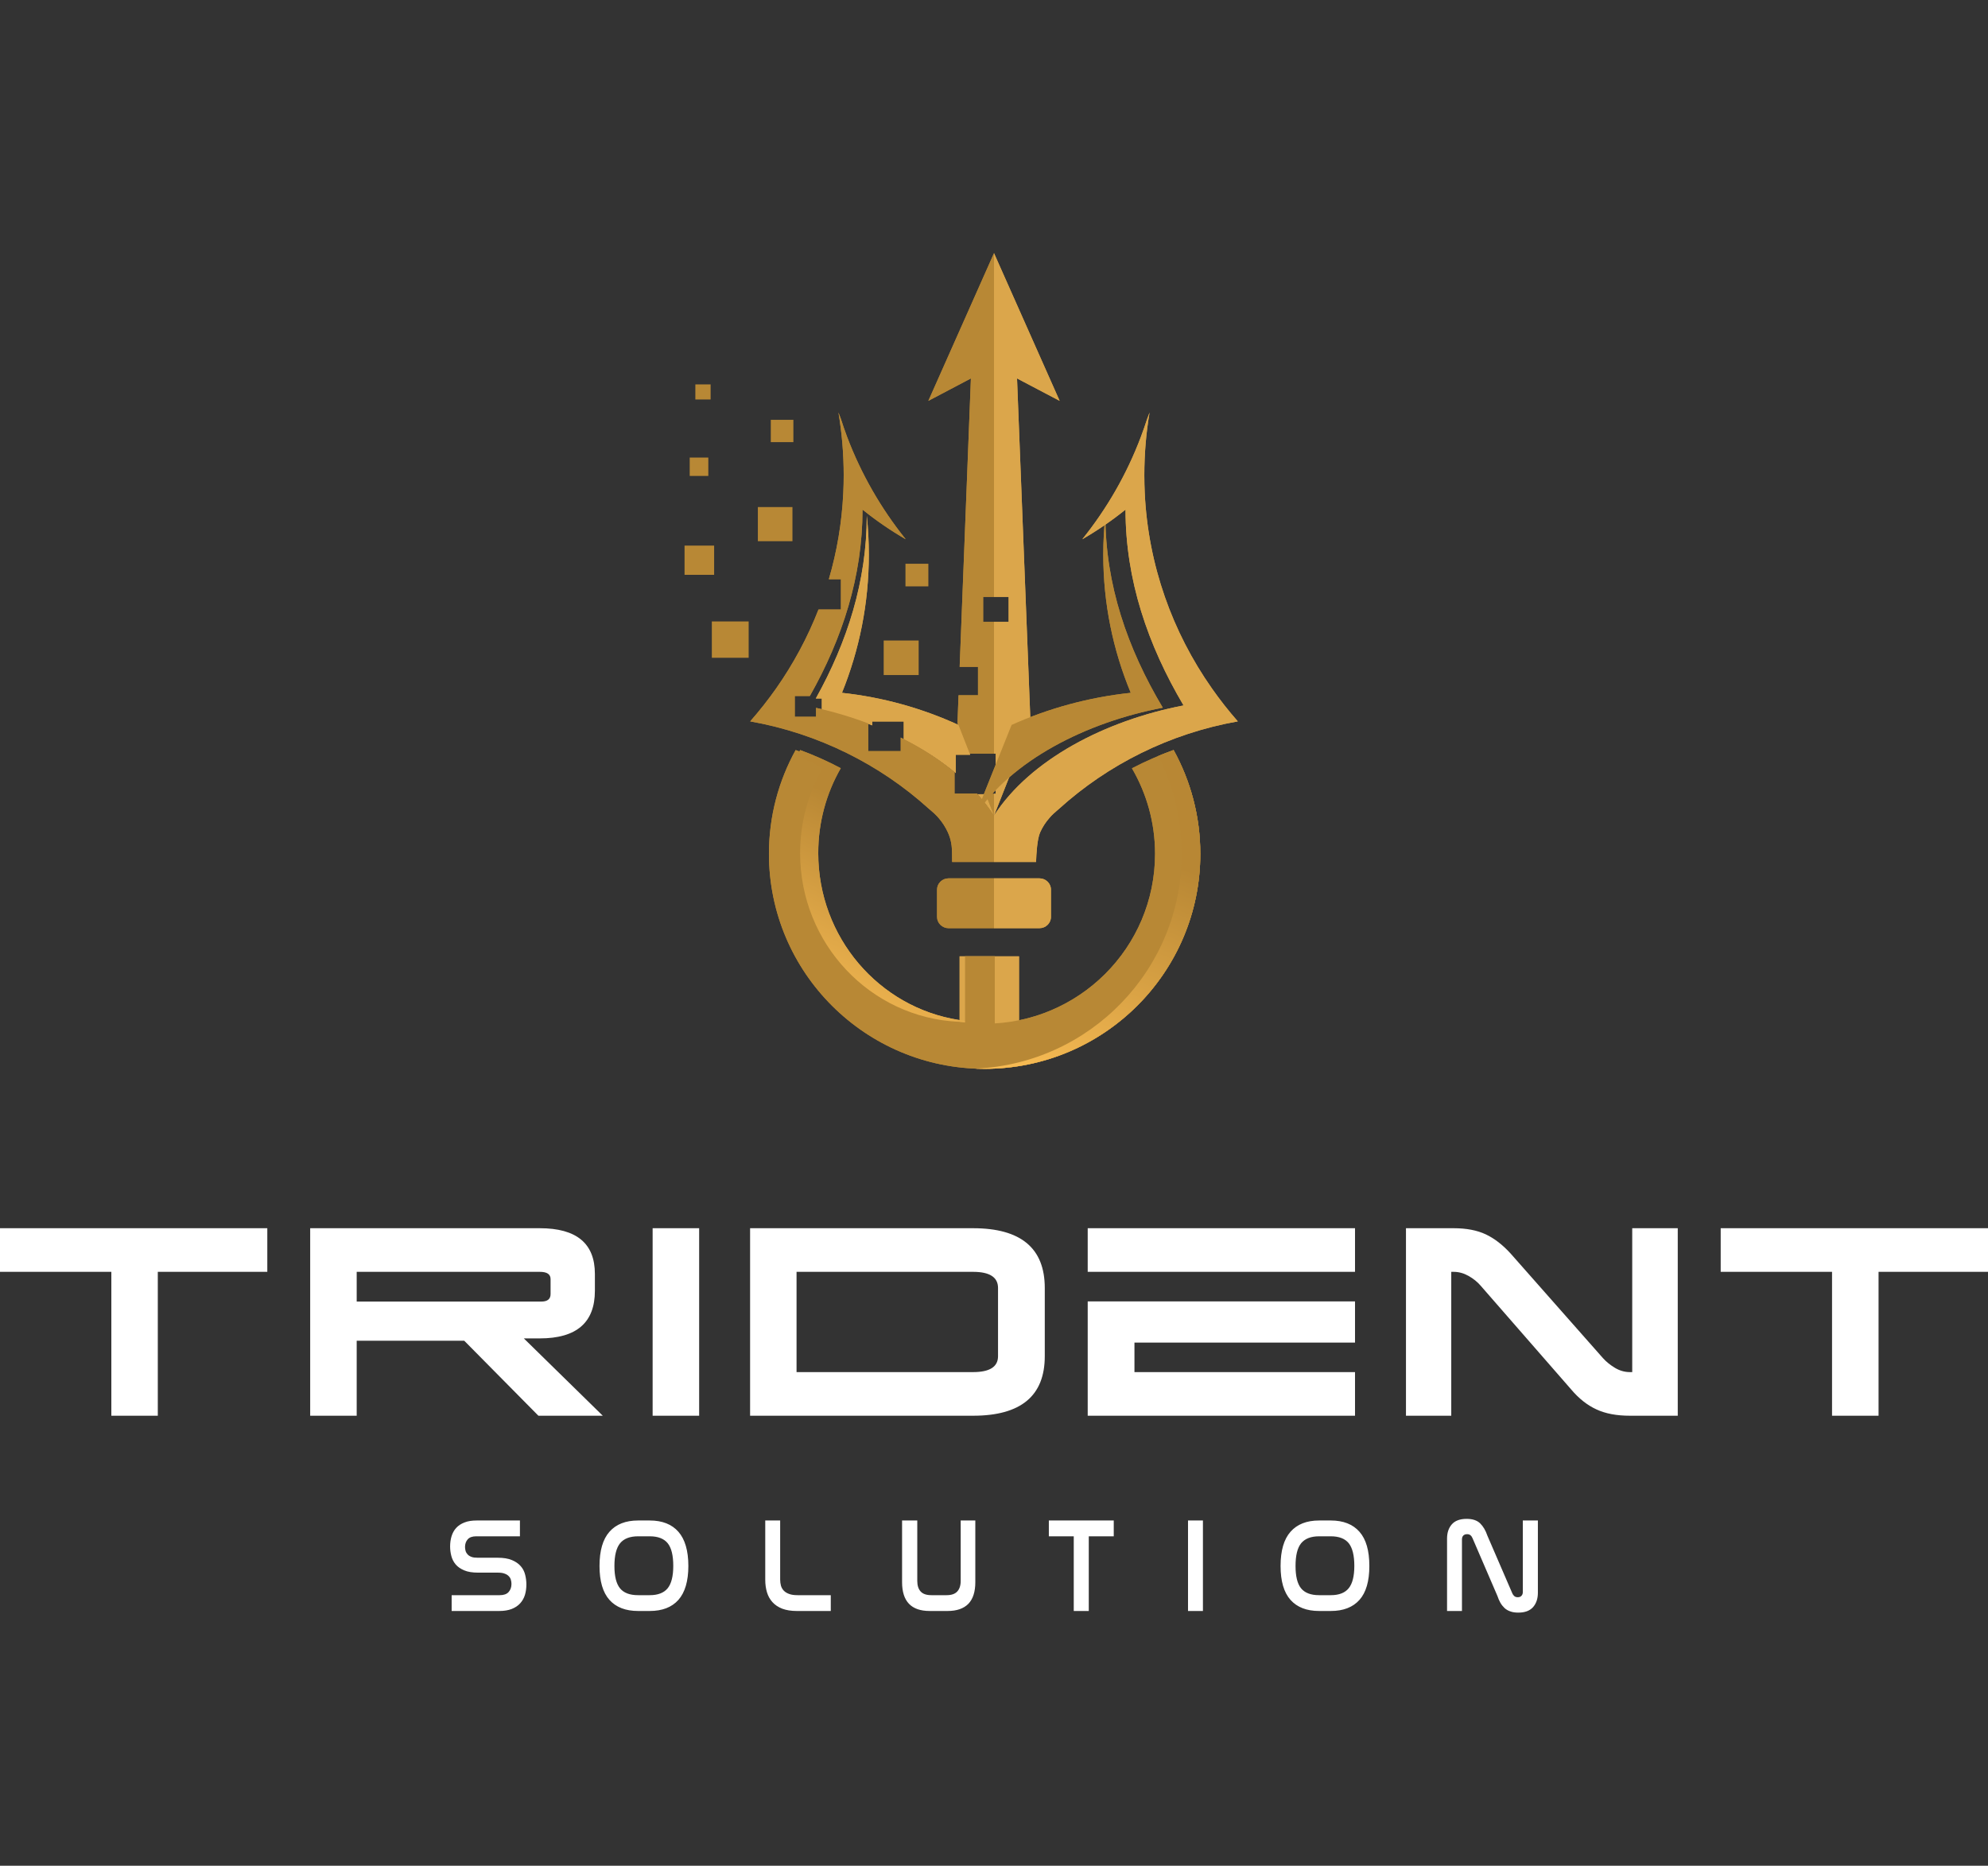 <svg width="212" height="199" viewBox="0 0 212 199" fill="none" xmlns="http://www.w3.org/2000/svg">
<rect x="0" y="0" width="212" height="199" fill="#333333" stroke="none"/>
<path fill-rule="evenodd" clip-rule="evenodd" d="M183.495 131H212V135.653H200.329V151H195.369V135.653H183.495V131ZM0 131H28.505V135.653H16.828V151H11.874V135.653H0V131ZM144.499 143.199H120.978V146.347H144.499V151H115.993V138.807H144.499V143.199ZM115.993 135.653H144.499V131H115.993V135.653ZM38.038 135.653V138.825H57.717C58.381 138.825 58.713 138.559 58.713 138.027V136.426C58.713 135.906 58.332 135.653 57.563 135.653H38.038ZM33.078 131H57.563C61.484 131 63.439 132.625 63.439 135.876V137.677C63.439 141.06 61.484 142.752 57.563 142.752H55.861L64.281 151H57.416L49.506 143H38.038V151H33.078V131ZM69.597 151H74.557V131H69.597V151ZM84.944 146.347H103.763C105.539 146.347 106.43 145.785 106.43 144.65V137.375C106.43 136.227 105.539 135.653 103.763 135.653H84.944V146.347ZM79.99 131H103.763C108.864 131 111.415 133.127 111.415 137.375V144.65C111.415 148.885 108.864 151 103.763 151H79.99V131ZM157.915 137.151C157.559 136.734 157.122 136.378 156.606 136.088C156.09 135.798 155.561 135.653 155.014 135.653H154.762V151H149.932V131H155.014C156.373 131 157.51 131.218 158.438 131.653C159.36 132.088 160.245 132.77 161.093 133.701L170.932 144.849C171.289 145.248 171.725 145.598 172.229 145.9C172.739 146.202 173.268 146.347 173.809 146.347H174.061V131H178.916V151H173.809C172.401 151 171.209 150.776 170.238 150.323C169.261 149.876 168.357 149.157 167.528 148.172L157.915 137.151V137.151Z" fill="white"/>
<path fill-rule="evenodd" clip-rule="evenodd" d="M55.445 162.174V163.86H50.778C50.364 163.86 50.065 163.97 49.877 164.183C49.688 164.397 49.59 164.674 49.59 165.004C49.59 165.146 49.614 165.288 49.651 165.424C49.694 165.566 49.767 165.689 49.87 165.798C49.974 165.908 50.108 165.992 50.279 166.057C50.449 166.121 50.675 166.147 50.943 166.147H53.075C53.696 166.147 54.202 166.231 54.598 166.399C54.994 166.567 55.305 166.78 55.536 167.052C55.768 167.317 55.92 167.62 56.005 167.969C56.091 168.311 56.133 168.654 56.133 168.996C56.133 169.403 56.079 169.784 55.975 170.127C55.865 170.469 55.695 170.766 55.463 171.018C55.226 171.276 54.927 171.47 54.568 171.612C54.196 171.755 53.757 171.826 53.233 171.826H48.164V170.14H53.288C53.721 170.14 54.038 170.03 54.239 169.804C54.44 169.578 54.543 169.293 54.543 168.938C54.543 168.789 54.519 168.634 54.476 168.486C54.434 168.337 54.354 168.214 54.245 168.105C54.141 167.995 53.995 167.904 53.806 167.84C53.623 167.769 53.392 167.736 53.112 167.736H50.998C50.388 167.736 49.883 167.659 49.499 167.491C49.109 167.329 48.81 167.116 48.585 166.851C48.365 166.587 48.213 166.283 48.128 165.947C48.043 165.618 48 165.282 48 164.946C48 164.545 48.055 164.177 48.158 163.841C48.262 163.505 48.426 163.208 48.652 162.963C48.883 162.711 49.182 162.517 49.541 162.381C49.901 162.239 50.327 162.174 50.833 162.174H55.445ZM69.287 162.174C70.621 162.174 71.639 162.575 72.345 163.376C73.046 164.177 73.406 165.391 73.406 167.026C73.406 168.641 73.046 169.849 72.345 170.643C71.639 171.432 70.621 171.826 69.287 171.826H68.05C66.716 171.826 65.698 171.432 64.992 170.643C64.285 169.849 63.932 168.641 63.932 167.026C63.932 165.391 64.285 164.177 64.992 163.376C65.698 162.575 66.716 162.174 68.05 162.174H69.287ZM68.05 163.86C67.167 163.86 66.527 164.112 66.125 164.603C65.723 165.101 65.522 165.908 65.522 167.026C65.522 168.13 65.723 168.925 66.119 169.41C66.515 169.894 67.155 170.14 68.05 170.14H69.287C70.158 170.14 70.798 169.894 71.2 169.403C71.596 168.912 71.797 168.118 71.797 167.006C71.797 165.902 71.602 165.101 71.206 164.603C70.81 164.112 70.17 163.86 69.287 163.86H68.05ZM83.196 162.174V168.479C83.196 168.712 83.227 168.925 83.281 169.132C83.342 169.339 83.446 169.513 83.586 169.661C83.732 169.81 83.921 169.926 84.159 170.01C84.396 170.101 84.695 170.14 85.054 170.14H88.594V171.826H84.963C84.36 171.826 83.848 171.742 83.415 171.58C82.989 171.412 82.642 171.18 82.374 170.882C82.106 170.585 81.91 170.236 81.789 169.829C81.667 169.429 81.606 168.983 81.606 168.499V162.174H83.196ZM97.818 162.174V168.621C97.818 169.112 97.94 169.487 98.177 169.745C98.415 170.01 98.799 170.14 99.329 170.14H100.949C101.461 170.14 101.839 170.01 102.083 169.745C102.32 169.487 102.448 169.112 102.448 168.621V162.174H104.008V168.751C104.008 169.771 103.764 170.54 103.271 171.057C102.771 171.567 102.034 171.826 101.053 171.826H99.14C97.178 171.826 96.197 170.805 96.197 168.751V162.174H97.818ZM118.77 162.174V163.86H116.107V171.826H114.505V163.86H111.849V162.174H118.77ZM126.69 171.826H128.28V162.174H126.69V171.826ZM141.915 162.174C143.249 162.174 144.267 162.575 144.973 163.376C145.68 164.177 146.027 165.391 146.027 167.026C146.027 168.641 145.68 169.849 144.973 170.643C144.267 171.432 143.249 171.826 141.915 171.826H140.672C139.344 171.826 138.326 171.432 137.62 170.643C136.913 169.849 136.56 168.641 136.56 167.026C136.56 165.391 136.913 164.177 137.62 163.376C138.326 162.575 139.344 162.174 140.672 162.174H141.915ZM140.672 163.86C139.795 163.86 139.155 164.112 138.753 164.603C138.351 165.101 138.156 165.908 138.156 167.026C138.156 168.13 138.351 168.925 138.747 169.41C139.143 169.894 139.783 170.14 140.672 170.14H141.915C142.786 170.14 143.426 169.894 143.822 169.403C144.224 168.912 144.425 168.118 144.425 167.006C144.425 165.902 144.224 165.101 143.834 164.603C143.438 164.112 142.798 163.86 141.915 163.86H140.672ZM155.903 171.826H154.313V164.106C154.313 163.473 154.484 162.969 154.825 162.581C155.166 162.194 155.696 162 156.403 162C157.036 162 157.512 162.161 157.841 162.478C158.17 162.801 158.425 163.234 158.614 163.789L161.277 169.952C161.325 170.068 161.399 170.165 161.49 170.243C161.581 170.32 161.703 170.359 161.855 170.359C162.026 170.359 162.16 170.307 162.251 170.204C162.349 170.101 162.392 169.972 162.392 169.81V162.174H164V169.881C164 170.521 163.823 171.031 163.482 171.419C163.135 171.806 162.611 172 161.91 172C161.593 172 161.313 171.961 161.082 171.877C160.838 171.8 160.631 171.677 160.454 171.522C160.284 171.36 160.131 171.173 160.003 170.953C159.882 170.74 159.772 170.488 159.68 170.211L157.024 164.048C156.908 163.77 156.72 163.634 156.458 163.634C156.275 163.634 156.141 163.686 156.043 163.783C155.952 163.88 155.903 164.016 155.903 164.19V171.826V171.826Z" fill="white"/>
<path fill-rule="evenodd" clip-rule="evenodd" d="M106 87V84.665H105.075L106 87ZM106 80.38V66.33H104.844V63.663H106V27L99 42.754L103.537 40.363L102.338 71.123H104.294V74.152H102.219L102.106 77.131L103.387 80.38H106V80.38Z" fill="#B88835"/>
<path fill-rule="evenodd" clip-rule="evenodd" d="M102.21 77.318C98.359 75.555 94.179 74.371 89.786 73.896C91.63 69.343 92.652 64.376 92.652 59.168C92.652 57.76 92.579 56.371 92.433 55C92.433 61.976 90.364 68.459 87 74.497H87.639V75.736C89.476 76.151 91.283 76.698 93.023 77.366V76.951H96.375V78.845C98.413 79.874 100.293 81.082 101.93 82.454V80.505H103.457L102.21 77.318ZM104.254 84.709C104.905 85.436 105.489 86.2 106 87L105.1 84.709H104.254V84.709Z" fill="#DBA64B"/>
<path fill-rule="evenodd" clip-rule="evenodd" d="M106 86.986C105.472 86.17 104.868 85.391 104.195 84.649H101.793V82.349C100.102 80.951 98.159 79.718 96.053 78.669V80.111H92.588V77.161C90.79 76.48 88.922 75.922 87.023 75.499V76.449H84.754V74.235H86.363C89.84 68.078 91.978 61.467 91.978 54.352C93.424 55.518 94.965 56.579 96.587 57.517C93.959 54.248 91.84 50.568 90.337 46.6C90.098 45.962 89.878 45.325 89.671 44.675L89.413 44C89.778 46.171 89.972 48.403 89.972 50.673C89.972 51.31 89.96 51.942 89.928 52.574C89.778 55.751 89.249 58.836 88.388 61.779H89.677V65.005H87.287C86.118 67.998 84.596 70.819 82.773 73.42C81.912 74.64 80.987 75.818 80 76.94C87.275 78.234 93.833 81.54 99.033 86.243L99.341 86.507C99.454 86.599 99.561 86.697 99.668 86.796L99.674 86.808C99.813 86.937 99.951 87.078 100.077 87.225C100.486 87.691 100.825 88.218 101.083 88.783C101.454 89.623 101.511 90.254 101.523 90.948C101.529 91.113 101.529 91.499 101.536 91.941H106V86.986ZM101.536 93.683H101.152C100.479 93.683 99.926 94.222 99.926 94.885V97.798C99.926 98.454 100.479 99 101.152 99H106V93.683H101.536V93.683Z" fill="#B88835"/>
<path fill-rule="evenodd" clip-rule="evenodd" d="M106 87V84.665H106.181V80.38H106V66.33H107.562V63.663H106V27L113 42.754L108.456 40.363L109.894 77.131L106 87" fill="#DBA64B"/>
<path fill-rule="evenodd" clip-rule="evenodd" d="M107.877 77.318C111.81 75.555 116.091 74.371 120.584 73.896C118.692 69.343 117.653 64.376 117.653 59.168C117.653 57.76 117.727 56.371 117.877 55C117.877 62.361 120.229 69.163 124 75.483C115.749 77.053 107.815 81.148 104 87L107.877 77.318" fill="#B88835"/>
<path fill-rule="evenodd" clip-rule="evenodd" d="M106 86.986C109.855 81.018 117.874 76.842 126.214 75.241C122.403 68.795 120.025 61.859 120.025 54.352C118.579 55.518 117.038 56.579 115.415 57.517C118.044 54.248 120.164 50.568 121.66 46.6C121.899 45.962 122.126 45.325 122.333 44.675L122.591 44C122.22 46.171 122.031 48.403 122.031 50.673C122.031 51.31 122.044 51.942 122.075 52.574C122.44 60.289 125.031 67.434 129.233 73.42C130.088 74.64 131.013 75.818 132 76.94C124.723 78.234 118.17 81.54 112.962 86.243L112.66 86.507C112.547 86.599 112.434 86.697 112.333 86.796L112.321 86.808C112.182 86.937 112.05 87.078 111.925 87.225C111.509 87.691 111.17 88.218 110.918 88.783C110.604 89.494 110.516 91.052 110.484 91.941H106V86.986ZM110.465 93.683H110.843C111.522 93.683 112.075 94.222 112.075 94.885V97.798C112.075 98.46 111.522 99 110.843 99H106V93.683H110.465V93.683Z" fill="#DBA64B"/>
<path fill-rule="evenodd" clip-rule="evenodd" d="M102.333 111H108.668V102H102.333V111Z" fill="#DBA64B"/>
<path fill-rule="evenodd" clip-rule="evenodd" d="M125.152 80C126.962 83.284 128 87.054 128 91.064C128 103.73 117.702 114 105 114C92.298 114 82 103.73 82 91.064C82 87.054 83.032 83.284 84.848 80C86.368 80.548 87.857 81.201 89.29 81.947C87.721 84.627 86.825 87.738 86.825 91.064C86.825 101.075 94.961 109.189 105 109.189C115.039 109.189 123.175 101.075 123.175 91.064C123.175 87.738 122.273 84.627 120.71 81.947C122.143 81.201 123.626 80.548 125.152 80" fill="#B88835"/>
<path fill-rule="evenodd" clip-rule="evenodd" d="M102.242 108.786C93.754 107.458 87.258 99.996 87.258 90.993C87.258 87.688 88.13 84.597 89.66 81.934C88.263 81.194 86.812 80.545 85.331 80C85.217 80.208 85.108 80.422 85 80.637C85.927 81.028 86.836 81.463 87.721 81.934C86.198 84.597 85.325 87.688 85.325 90.993C85.325 100.67 92.826 108.559 102.242 108.982C102.507 108.994 102.772 109 103.031 109C103.356 109 103.681 108.988 104 108.976C103.41 108.939 102.82 108.878 102.242 108.786" fill="url(#paint0_linear)"/>
<path fill-rule="evenodd" clip-rule="evenodd" d="M126.016 91.064C126.016 103.398 116.247 113.458 104 113.982C104.334 113.994 104.661 114 104.995 114C117.699 114 128 103.73 128 91.064C128 87.054 126.962 83.284 125.151 80C124.595 80.197 124.045 80.413 123.508 80.641C125.108 83.764 126.016 87.313 126.016 91.064" fill="url(#paint1_linear)"/>
<path fill-rule="evenodd" clip-rule="evenodd" d="M102.914 111H106.085V102H102.914V111Z" fill="#B88835"/>
<path fill-rule="evenodd" clip-rule="evenodd" d="M106 87V84.665H105.075L106 87ZM106 80.38V66.33H104.844V63.663H106V27L99 42.754L103.537 40.363L102.338 71.123H104.294V74.152H102.219L102.106 77.131L103.387 80.38H106V80.38Z" fill="#B88835"/>
<path fill-rule="evenodd" clip-rule="evenodd" d="M102.21 77.318C98.359 75.555 94.179 74.371 89.786 73.896C91.63 69.343 92.652 64.376 92.652 59.168C92.652 57.76 92.579 56.371 92.433 55C92.433 61.976 90.364 68.459 87 74.497H87.639V75.736C89.476 76.151 91.283 76.698 93.023 77.366V76.951H96.375V78.845C98.413 79.874 100.293 81.082 101.93 82.454V80.505H103.457L102.21 77.318ZM104.254 84.709C104.905 85.436 105.489 86.2 106 87L105.1 84.709H104.254V84.709Z" fill="#DBA64B"/>
<path fill-rule="evenodd" clip-rule="evenodd" d="M106 86.986C105.472 86.17 104.868 85.391 104.195 84.649H101.793V82.349C100.102 80.951 98.159 79.718 96.053 78.669V80.111H92.588V77.161C90.79 76.48 88.922 75.922 87.023 75.499V76.449H84.754V74.235H86.363C89.84 68.078 91.978 61.467 91.978 54.352C93.424 55.518 94.965 56.579 96.587 57.517C93.959 54.248 91.84 50.568 90.337 46.6C90.098 45.962 89.878 45.325 89.671 44.675L89.413 44C89.778 46.171 89.972 48.403 89.972 50.673C89.972 51.31 89.96 51.942 89.928 52.574C89.778 55.751 89.249 58.836 88.388 61.779H89.677V65.005H87.287C86.118 67.998 84.596 70.819 82.773 73.42C81.912 74.64 80.987 75.818 80 76.94C87.275 78.234 93.833 81.54 99.033 86.243L99.341 86.507C99.454 86.599 99.561 86.697 99.668 86.796L99.674 86.808C99.813 86.937 99.951 87.078 100.077 87.225C100.486 87.691 100.825 88.218 101.083 88.783C101.454 89.623 101.511 90.254 101.523 90.948C101.529 91.113 101.529 91.499 101.536 91.941H106V86.986ZM101.536 93.683H101.152C100.479 93.683 99.926 94.222 99.926 94.885V97.798C99.926 98.454 100.479 99 101.152 99H106V93.683H101.536V93.683Z" fill="#B88835"/>
<path fill-rule="evenodd" clip-rule="evenodd" d="M106 87V84.665H106.181V80.38H106V66.33H107.562V63.663H106V27L113 42.754L108.456 40.363L109.894 77.131L106 87" fill="#DBA64B"/>
<path fill-rule="evenodd" clip-rule="evenodd" d="M107.877 77.318C111.81 75.555 116.091 74.371 120.584 73.896C118.692 69.343 117.653 64.376 117.653 59.168C117.653 57.76 117.727 56.371 117.877 55C117.877 62.361 120.229 69.163 124 75.483C115.749 77.053 107.815 81.148 104 87L107.877 77.318" fill="#B88835"/>
<path fill-rule="evenodd" clip-rule="evenodd" d="M106 86.986C109.855 81.018 117.874 76.842 126.214 75.241C122.403 68.795 120.025 61.859 120.025 54.352C118.579 55.518 117.038 56.579 115.415 57.517C118.044 54.248 120.164 50.568 121.66 46.6C121.899 45.962 122.126 45.325 122.333 44.675L122.591 44C122.22 46.171 122.031 48.403 122.031 50.673C122.031 51.31 122.044 51.942 122.075 52.574C122.44 60.289 125.031 67.434 129.233 73.42C130.088 74.64 131.013 75.818 132 76.94C124.723 78.234 118.17 81.54 112.962 86.243L112.66 86.507C112.547 86.599 112.434 86.697 112.333 86.796L112.321 86.808C112.182 86.937 112.05 87.078 111.925 87.225C111.509 87.691 111.17 88.218 110.918 88.783C110.604 89.494 110.516 91.052 110.484 91.941H106V86.986ZM110.465 93.683H110.843C111.522 93.683 112.075 94.222 112.075 94.885V97.798C112.075 98.46 111.522 99 110.843 99H106V93.683H110.465V93.683Z" fill="#DBA64B"/>
<path fill-rule="evenodd" clip-rule="evenodd" d="M102.333 111H108.668V102H102.333V111Z" fill="#DBA64B"/>
<path fill-rule="evenodd" clip-rule="evenodd" d="M125.152 80C126.962 83.284 128 87.054 128 91.064C128 103.73 117.702 114 105 114C92.298 114 82 103.73 82 91.064C82 87.054 83.032 83.284 84.848 80C86.368 80.548 87.857 81.201 89.29 81.947C87.721 84.627 86.825 87.738 86.825 91.064C86.825 101.075 94.961 109.189 105 109.189C115.039 109.189 123.175 101.075 123.175 91.064C123.175 87.738 122.273 84.627 120.71 81.947C122.143 81.201 123.626 80.548 125.152 80" fill="#B88835"/>
<path fill-rule="evenodd" clip-rule="evenodd" d="M102.242 108.786C93.754 107.458 87.258 99.996 87.258 90.993C87.258 87.688 88.13 84.597 89.66 81.934C88.263 81.194 86.812 80.545 85.331 80C85.217 80.208 85.108 80.422 85 80.637C85.927 81.028 86.836 81.463 87.721 81.934C86.198 84.597 85.325 87.688 85.325 90.993C85.325 100.67 92.826 108.559 102.242 108.982C102.507 108.994 102.772 109 103.031 109C103.356 109 103.681 108.988 104 108.976C103.41 108.939 102.82 108.878 102.242 108.786" fill="url(#paint2_linear)"/>
<path fill-rule="evenodd" clip-rule="evenodd" d="M126.016 91.064C126.016 103.398 116.247 113.458 104 113.982C104.334 113.994 104.661 114 104.995 114C117.699 114 128 103.73 128 91.064C128 87.054 126.962 83.284 125.151 80C124.595 80.197 124.045 80.413 123.508 80.641C125.108 83.764 126.016 87.313 126.016 91.064" fill="url(#paint3_linear)"/>
<path fill-rule="evenodd" clip-rule="evenodd" d="M102.914 111H106.085V102H102.914V111Z" fill="#B88835"/>
<path fill-rule="evenodd" clip-rule="evenodd" d="M94.236 72H97.967V68.315H94.236V72ZM96.558 62.541H99V60.129H96.558V62.541ZM74.152 42.608H75.78V41H74.152V42.608ZM82.197 47.158H84.607V44.778H82.197V47.158ZM73.551 50.763H75.535V48.803H73.551V50.763ZM73 61.31H76.155V58.194H73V61.31ZM75.911 70.158H79.837V66.281H75.911V70.158ZM80.819 57.724H84.507V54.083H80.819V57.724Z" fill="#B88835"/>
<defs>
<linearGradient id="paint0_linear" x1="90.707" y1="109.991" x2="100.199" y2="90.253" gradientUnits="userSpaceOnUse">
<stop stop-color="#F6BA53"/>
<stop offset="1" stop-color="#B88734"/>
</linearGradient>
<linearGradient id="paint1_linear" x1="111.539" y1="114.812" x2="121.235" y2="90.58" gradientUnits="userSpaceOnUse">
<stop stop-color="#F6BA53"/>
<stop offset="1" stop-color="#B88734"/>
</linearGradient>
<linearGradient id="paint2_linear" x1="90.707" y1="109.991" x2="100.199" y2="90.253" gradientUnits="userSpaceOnUse">
<stop stop-color="#F6BA53"/>
<stop offset="1" stop-color="#B88734"/>
</linearGradient>
<linearGradient id="paint3_linear" x1="111.539" y1="114.812" x2="121.235" y2="90.58" gradientUnits="userSpaceOnUse">
<stop stop-color="#F6BA53"/>
<stop offset="1" stop-color="#B88734"/>
</linearGradient>
</defs>
</svg>
